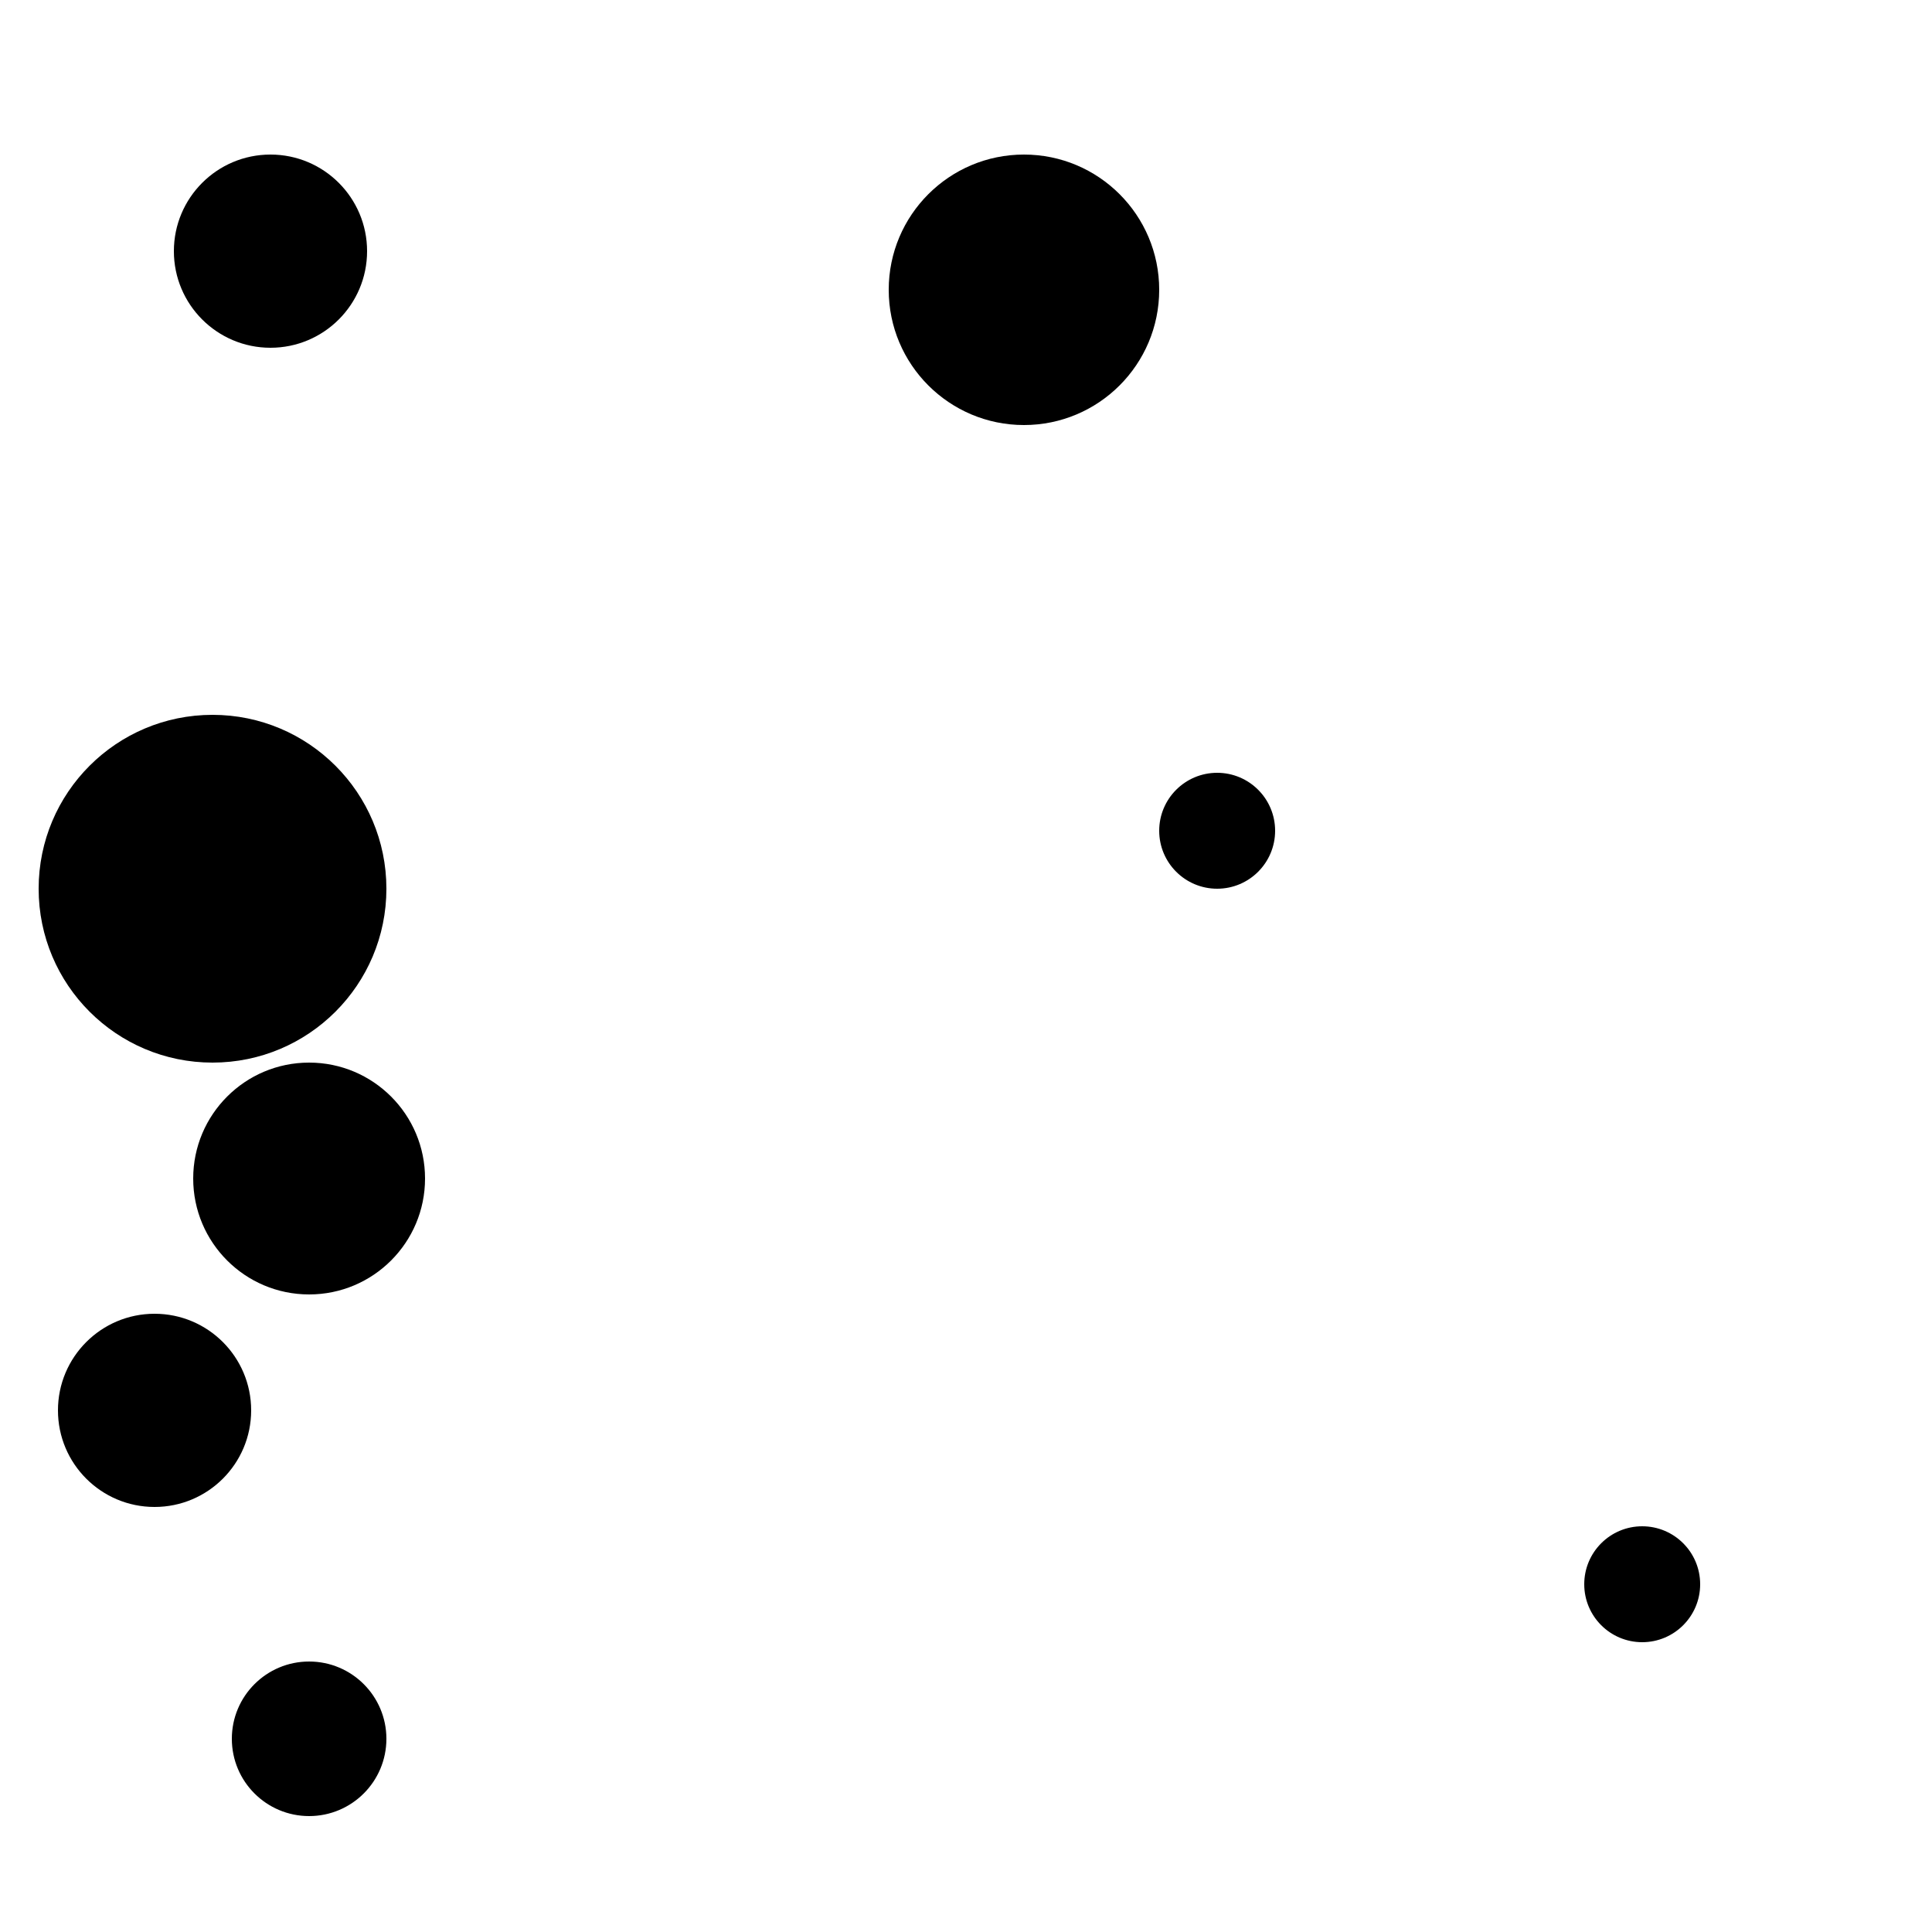 <?xml version="1.0"?>
<!DOCTYPE svg PUBLIC "-//W3C//DTD SVG 1.1//EN"
  "http://www.w3.org/Graphics/SVG/1.1/DTD/svg11.dtd">

<svg xmlns="http://www.w3.org/2000/svg" width="100" height="100">
  <circle cx="8" cy="73" r="5" fill="black"/>
  <circle cx="63" cy="43" r="3" fill="black"/>
  <circle cx="16" cy="90" r="4" fill="black"/>
  <circle cx="53" cy="15" r="7" fill="black"/>
  <circle cx="16" cy="61" r="6" fill="black"/>
  <circle cx="14" cy="13" r="5" fill="black"/>
  <circle cx="85" cy="82" r="3" fill="black"/>
  <circle cx="11" cy="46" r="9" fill="black"/>
</svg>
